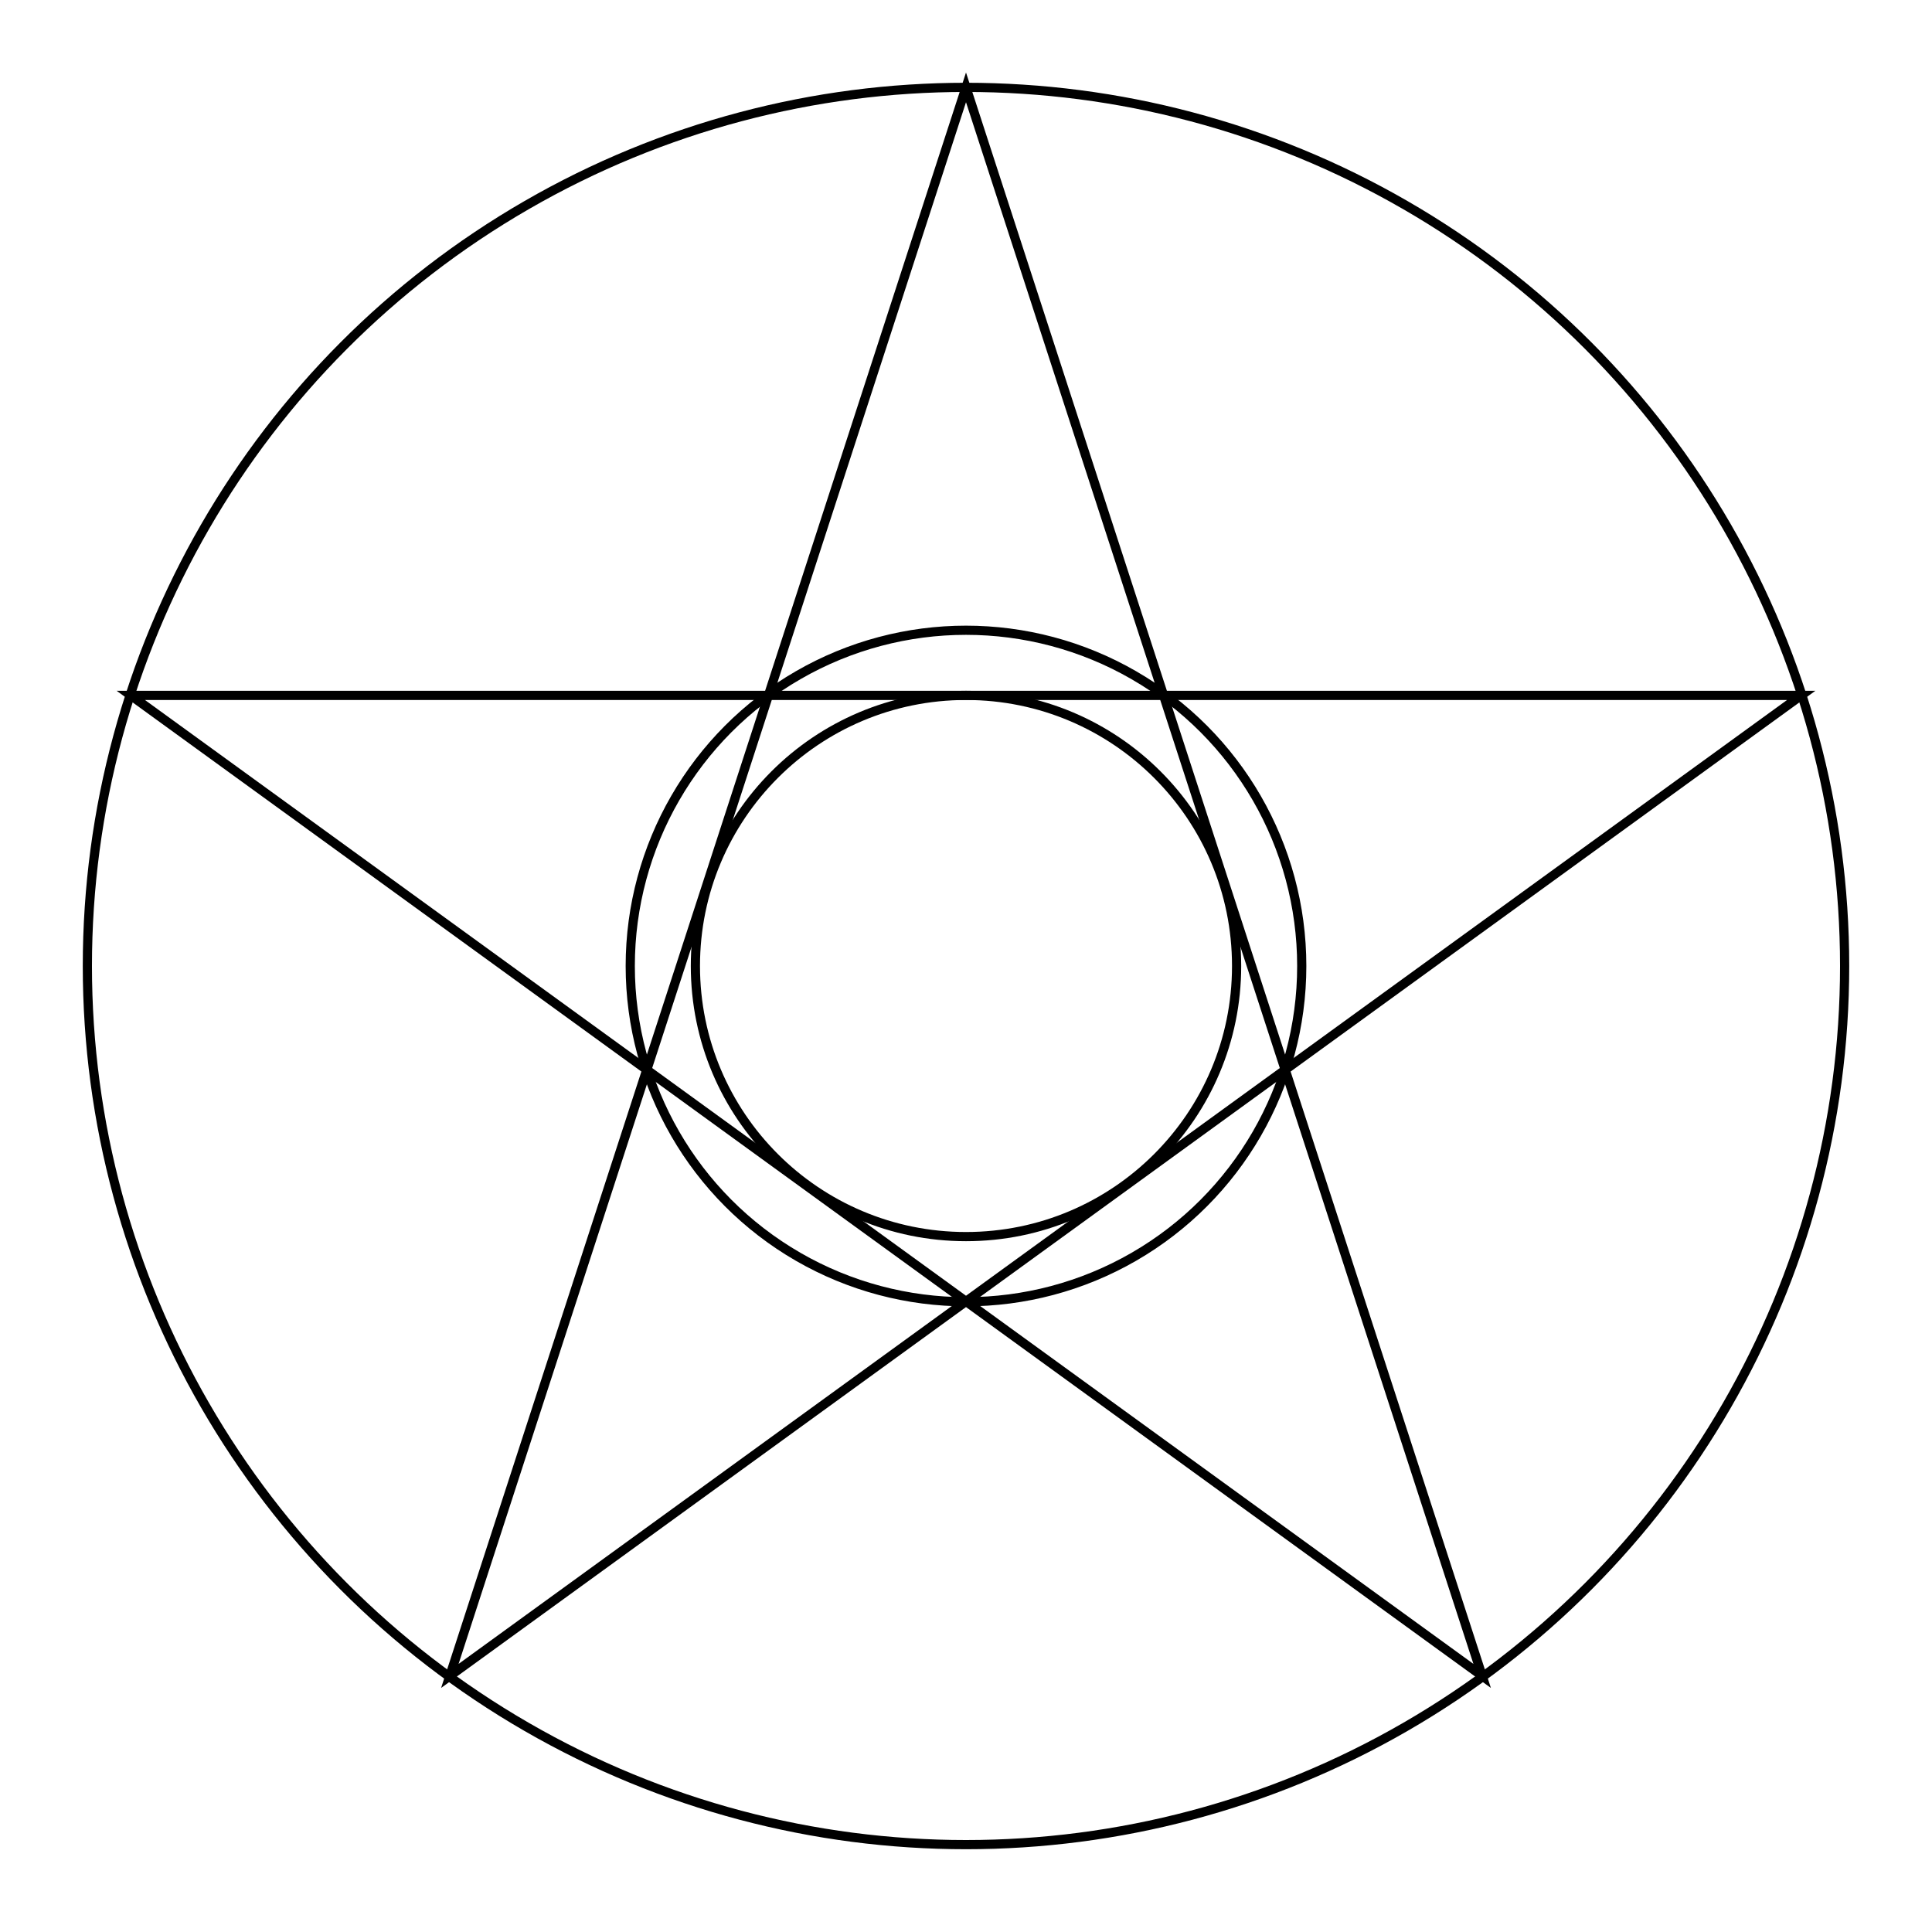 <svg xmlns="http://www.w3.org/2000/svg" width="100.0" height="100.0" viewBox="-55.000 -55.000 110.000 110.000">
<g fill="none" stroke="black" stroke-width="0.005%" transform="translate(0, 0) scale(95.106, -95.106)">
<polygon points="0.500,0.162 -0.500,0.162 0.309,-0.425 0.000,0.526 -0.309,-0.425 0.500,0.162" />
<circle cx="0.000" cy="0.000" r="0.526" />
<circle cx="0.000" cy="0.000" r="0.162" />
<circle cx="0.000" cy="0.000" r="0.201" />
</g>
</svg>